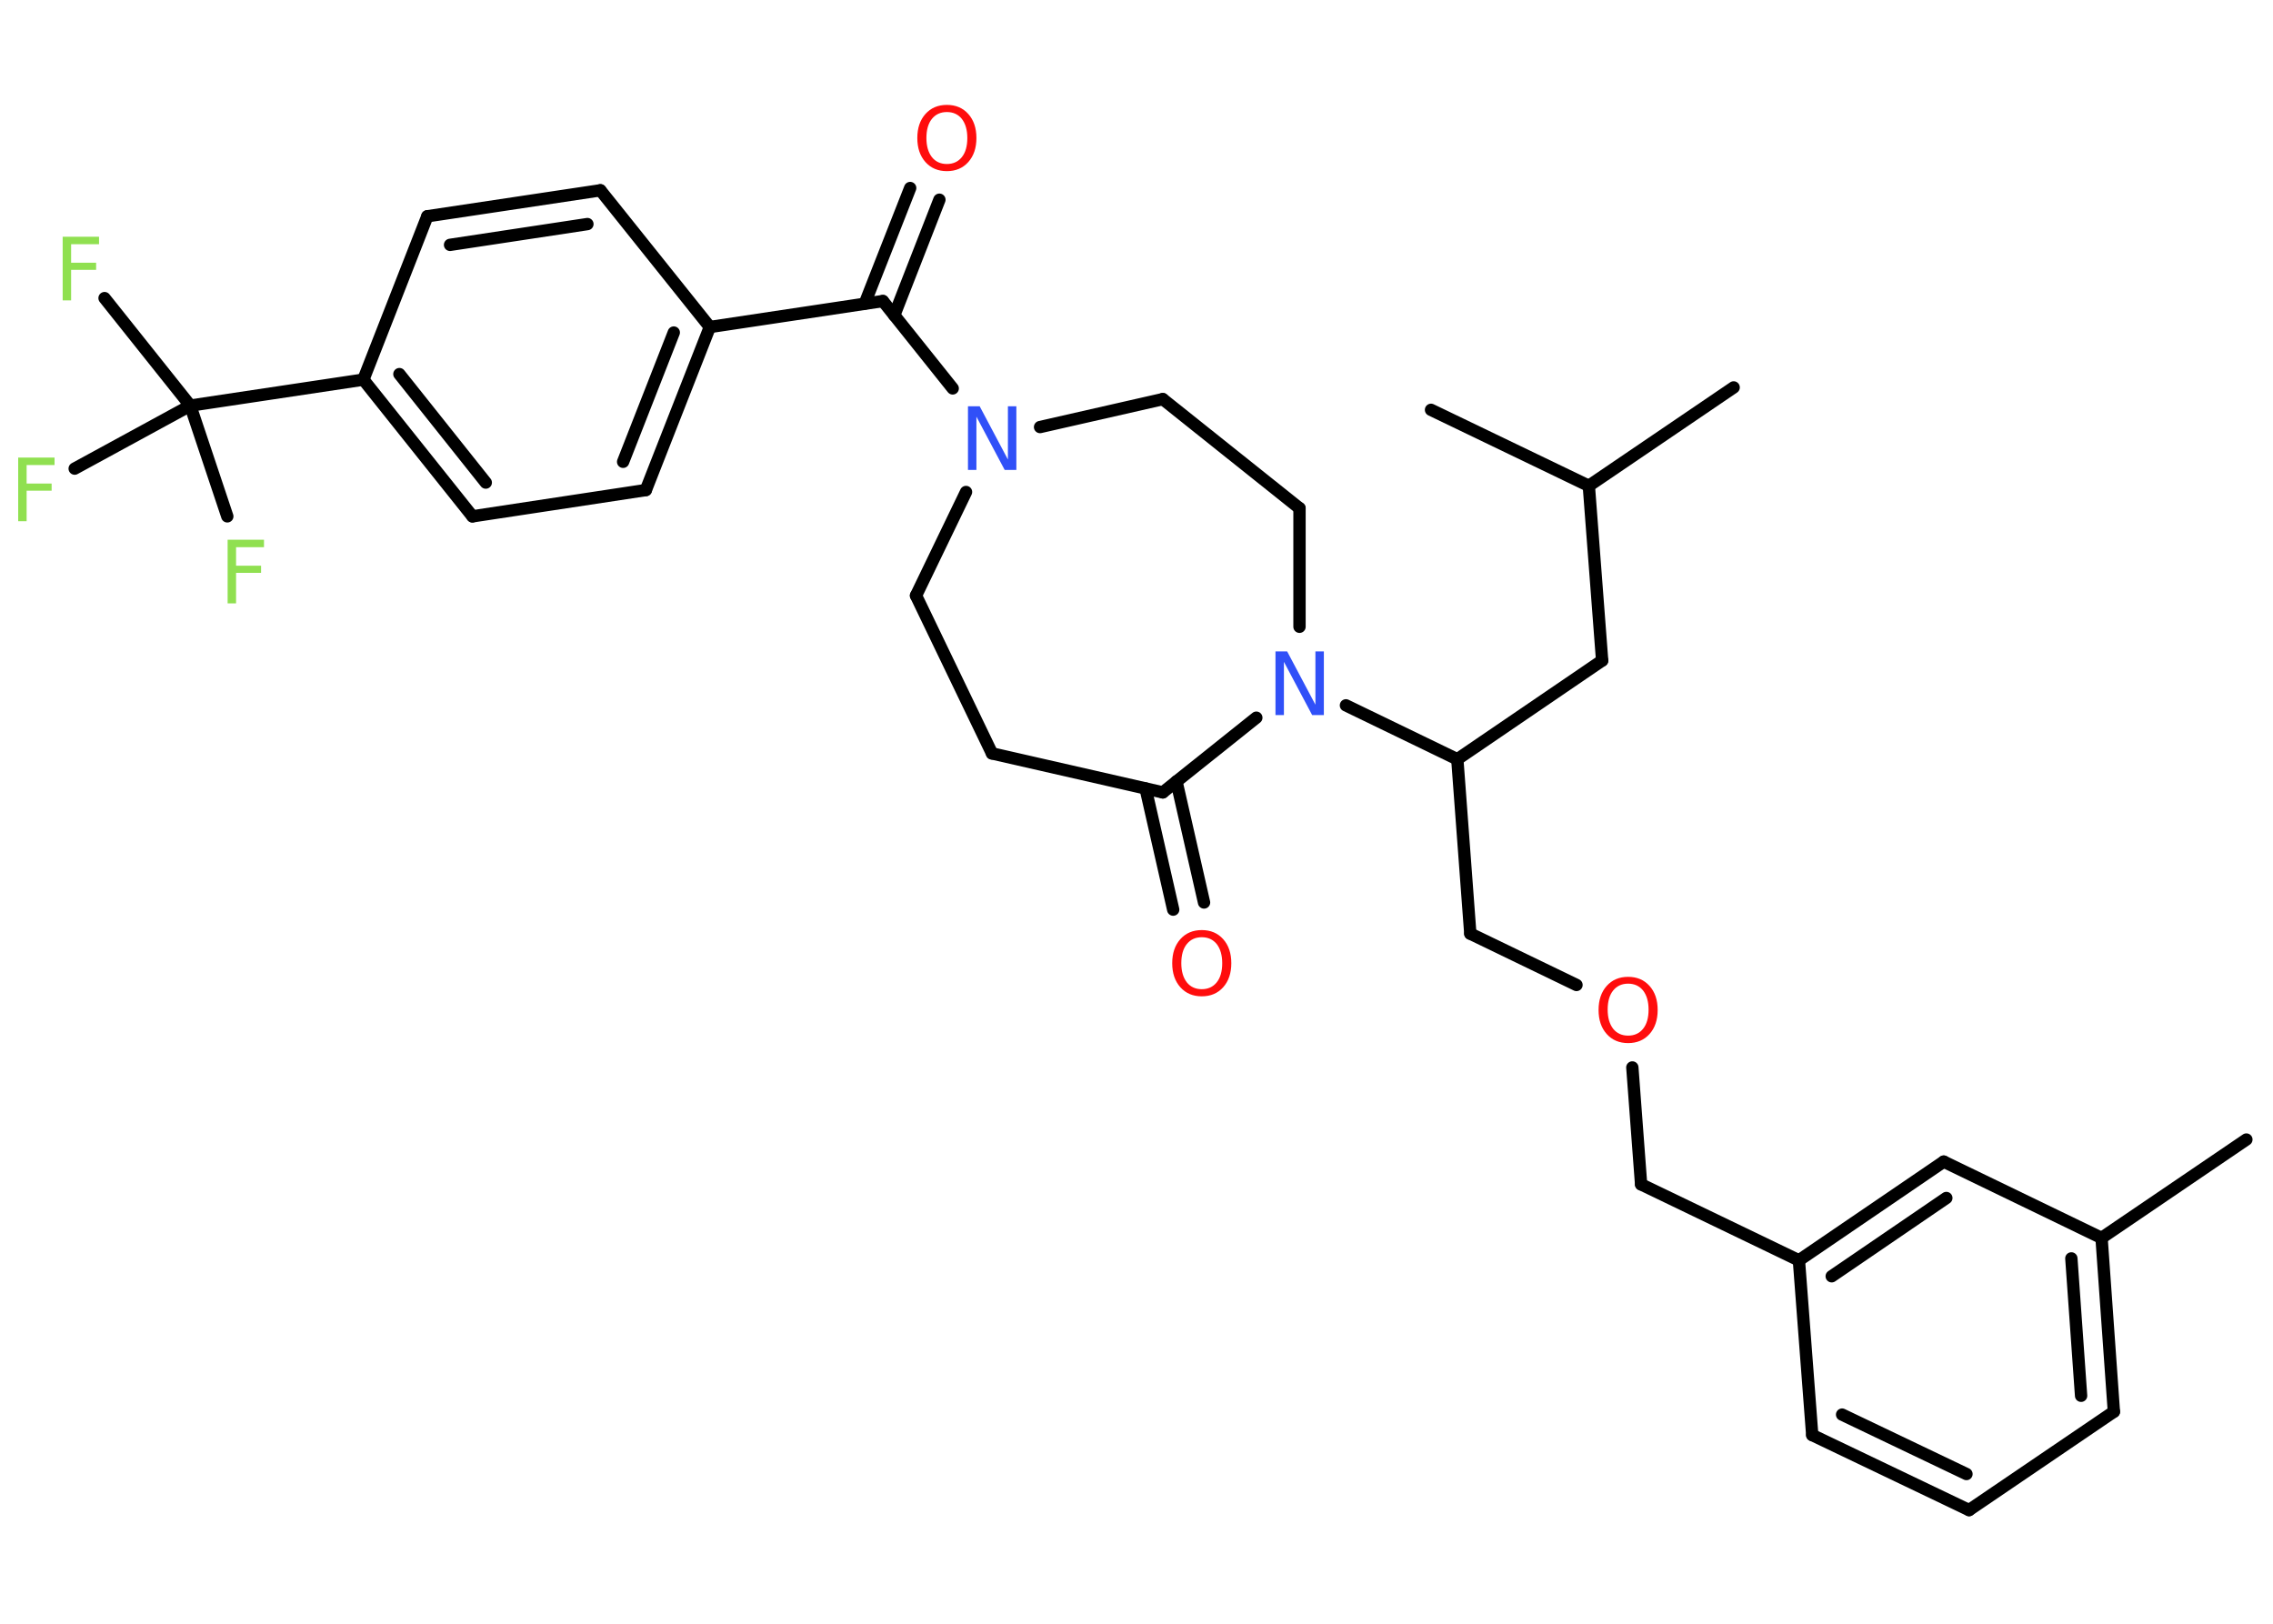 <?xml version='1.0' encoding='UTF-8'?>
<!DOCTYPE svg PUBLIC "-//W3C//DTD SVG 1.1//EN" "http://www.w3.org/Graphics/SVG/1.1/DTD/svg11.dtd">
<svg version='1.2' xmlns='http://www.w3.org/2000/svg' xmlns:xlink='http://www.w3.org/1999/xlink' width='70.0mm' height='50.0mm' viewBox='0 0 70.0 50.0'>
  <desc>Generated by the Chemistry Development Kit (http://github.com/cdk)</desc>
  <g stroke-linecap='round' stroke-linejoin='round' stroke='#000000' stroke-width='.38' fill='#90E050'>
    <rect x='.0' y='.0' width='70.0' height='50.0' fill='#FFFFFF' stroke='none'/>
    <g id='mol1' class='mol'>
      <line id='mol1bnd1' class='bond' x1='69.18' y1='35.09' x2='64.72' y2='38.12'/>
      <g id='mol1bnd2' class='bond'>
        <line x1='65.1' y1='43.47' x2='64.72' y2='38.12'/>
        <line x1='64.09' y1='42.98' x2='63.79' y2='38.75'/>
      </g>
      <line id='mol1bnd3' class='bond' x1='65.1' y1='43.47' x2='60.64' y2='46.5'/>
      <g id='mol1bnd4' class='bond'>
        <line x1='55.81' y1='44.19' x2='60.64' y2='46.5'/>
        <line x1='56.73' y1='43.56' x2='60.56' y2='45.39'/>
      </g>
      <line id='mol1bnd5' class='bond' x1='55.81' y1='44.19' x2='55.4' y2='38.81'/>
      <line id='mol1bnd6' class='bond' x1='55.4' y1='38.81' x2='50.54' y2='36.47'/>
      <line id='mol1bnd7' class='bond' x1='50.54' y1='36.47' x2='50.27' y2='32.87'/>
      <line id='mol1bnd8' class='bond' x1='48.55' y1='30.33' x2='45.28' y2='28.75'/>
      <line id='mol1bnd9' class='bond' x1='45.28' y1='28.75' x2='44.88' y2='23.38'/>
      <line id='mol1bnd10' class='bond' x1='44.88' y1='23.38' x2='49.34' y2='20.34'/>
      <line id='mol1bnd11' class='bond' x1='49.34' y1='20.34' x2='48.93' y2='14.96'/>
      <line id='mol1bnd12' class='bond' x1='48.93' y1='14.96' x2='53.39' y2='11.93'/>
      <line id='mol1bnd13' class='bond' x1='48.93' y1='14.96' x2='44.07' y2='12.62'/>
      <line id='mol1bnd14' class='bond' x1='44.88' y1='23.38' x2='41.45' y2='21.72'/>
      <line id='mol1bnd15' class='bond' x1='40.02' y1='19.3' x2='40.02' y2='15.65'/>
      <line id='mol1bnd16' class='bond' x1='40.02' y1='15.65' x2='35.81' y2='12.29'/>
      <line id='mol1bnd17' class='bond' x1='35.81' y1='12.29' x2='32.03' y2='13.15'/>
      <line id='mol1bnd18' class='bond' x1='29.34' y1='11.96' x2='27.19' y2='9.27'/>
      <g id='mol1bnd19' class='bond'>
        <line x1='26.63' y1='9.35' x2='28.03' y2='5.79'/>
        <line x1='27.54' y1='9.71' x2='28.93' y2='6.15'/>
      </g>
      <line id='mol1bnd20' class='bond' x1='27.19' y1='9.27' x2='21.86' y2='10.07'/>
      <g id='mol1bnd21' class='bond'>
        <line x1='19.89' y1='15.09' x2='21.86' y2='10.07'/>
        <line x1='19.19' y1='14.22' x2='20.75' y2='10.24'/>
      </g>
      <line id='mol1bnd22' class='bond' x1='19.89' y1='15.09' x2='14.55' y2='15.9'/>
      <g id='mol1bnd23' class='bond'>
        <line x1='11.19' y1='11.69' x2='14.55' y2='15.9'/>
        <line x1='12.3' y1='11.52' x2='14.96' y2='14.86'/>
      </g>
      <line id='mol1bnd24' class='bond' x1='11.19' y1='11.69' x2='5.86' y2='12.49'/>
      <line id='mol1bnd25' class='bond' x1='5.86' y1='12.49' x2='3.22' y2='9.18'/>
      <line id='mol1bnd26' class='bond' x1='5.86' y1='12.49' x2='2.3' y2='14.43'/>
      <line id='mol1bnd27' class='bond' x1='5.86' y1='12.49' x2='7.0' y2='15.9'/>
      <line id='mol1bnd28' class='bond' x1='11.19' y1='11.69' x2='13.16' y2='6.66'/>
      <g id='mol1bnd29' class='bond'>
        <line x1='18.49' y1='5.86' x2='13.16' y2='6.66'/>
        <line x1='18.09' y1='6.9' x2='13.86' y2='7.54'/>
      </g>
      <line id='mol1bnd30' class='bond' x1='21.86' y1='10.07' x2='18.49' y2='5.86'/>
      <line id='mol1bnd31' class='bond' x1='29.75' y1='15.15' x2='28.21' y2='18.34'/>
      <line id='mol1bnd32' class='bond' x1='28.21' y1='18.34' x2='30.55' y2='23.2'/>
      <line id='mol1bnd33' class='bond' x1='30.55' y1='23.2' x2='35.81' y2='24.4'/>
      <line id='mol1bnd34' class='bond' x1='38.69' y1='22.1' x2='35.81' y2='24.4'/>
      <g id='mol1bnd35' class='bond'>
        <line x1='36.23' y1='24.06' x2='37.08' y2='27.79'/>
        <line x1='35.28' y1='24.28' x2='36.13' y2='28.01'/>
      </g>
      <g id='mol1bnd36' class='bond'>
        <line x1='59.86' y1='35.77' x2='55.4' y2='38.81'/>
        <line x1='59.94' y1='36.89' x2='56.41' y2='39.3'/>
      </g>
      <line id='mol1bnd37' class='bond' x1='64.72' y1='38.12' x2='59.86' y2='35.77'/>
      <path id='mol1atm8' class='atom' d='M50.14 30.29q-.29 .0 -.46 .21q-.17 .21 -.17 .59q.0 .37 .17 .59q.17 .21 .46 .21q.29 .0 .46 -.21q.17 -.21 .17 -.59q.0 -.37 -.17 -.59q-.17 -.21 -.46 -.21zM50.14 30.08q.41 .0 .66 .28q.25 .28 .25 .74q.0 .46 -.25 .74q-.25 .28 -.66 .28q-.41 .0 -.66 -.28q-.25 -.28 -.25 -.74q.0 -.46 .25 -.74q.25 -.28 .66 -.28z' stroke='none' fill='#FF0D0D'/>
      <path id='mol1atm15' class='atom' d='M39.28 20.06h.36l.87 1.64v-1.64h.26v1.96h-.36l-.87 -1.64v1.64h-.26v-1.96z' stroke='none' fill='#3050F8'/>
      <path id='mol1atm18' class='atom' d='M29.81 12.51h.36l.87 1.64v-1.64h.26v1.96h-.36l-.87 -1.64v1.64h-.26v-1.96z' stroke='none' fill='#3050F8'/>
      <path id='mol1atm20' class='atom' d='M29.16 3.45q-.29 .0 -.46 .21q-.17 .21 -.17 .59q.0 .37 .17 .59q.17 .21 .46 .21q.29 .0 .46 -.21q.17 -.21 .17 -.59q.0 -.37 -.17 -.59q-.17 -.21 -.46 -.21zM29.16 3.23q.41 .0 .66 .28q.25 .28 .25 .74q.0 .46 -.25 .74q-.25 .28 -.66 .28q-.41 .0 -.66 -.28q-.25 -.28 -.25 -.74q.0 -.46 .25 -.74q.25 -.28 .66 -.28z' stroke='none' fill='#FF0D0D'/>
      <path id='mol1atm26' class='atom' d='M1.93 7.29h1.12v.23h-.86v.57h.77v.22h-.77v.94h-.26v-1.96z' stroke='none'/>
      <path id='mol1atm27' class='atom' d='M.56 14.09h1.12v.23h-.86v.57h.77v.22h-.77v.94h-.26v-1.96z' stroke='none'/>
      <path id='mol1atm28' class='atom' d='M7.01 16.62h1.12v.23h-.86v.57h.77v.22h-.77v.94h-.26v-1.96z' stroke='none'/>
      <path id='mol1atm34' class='atom' d='M37.01 28.86q-.29 .0 -.46 .21q-.17 .21 -.17 .59q.0 .37 .17 .59q.17 .21 .46 .21q.29 .0 .46 -.21q.17 -.21 .17 -.59q.0 -.37 -.17 -.59q-.17 -.21 -.46 -.21zM37.01 28.64q.41 .0 .66 .28q.25 .28 .25 .74q.0 .46 -.25 .74q-.25 .28 -.66 .28q-.41 .0 -.66 -.28q-.25 -.28 -.25 -.74q.0 -.46 .25 -.74q.25 -.28 .66 -.28z' stroke='none' fill='#FF0D0D'/>
    </g>
  </g>
</svg>
